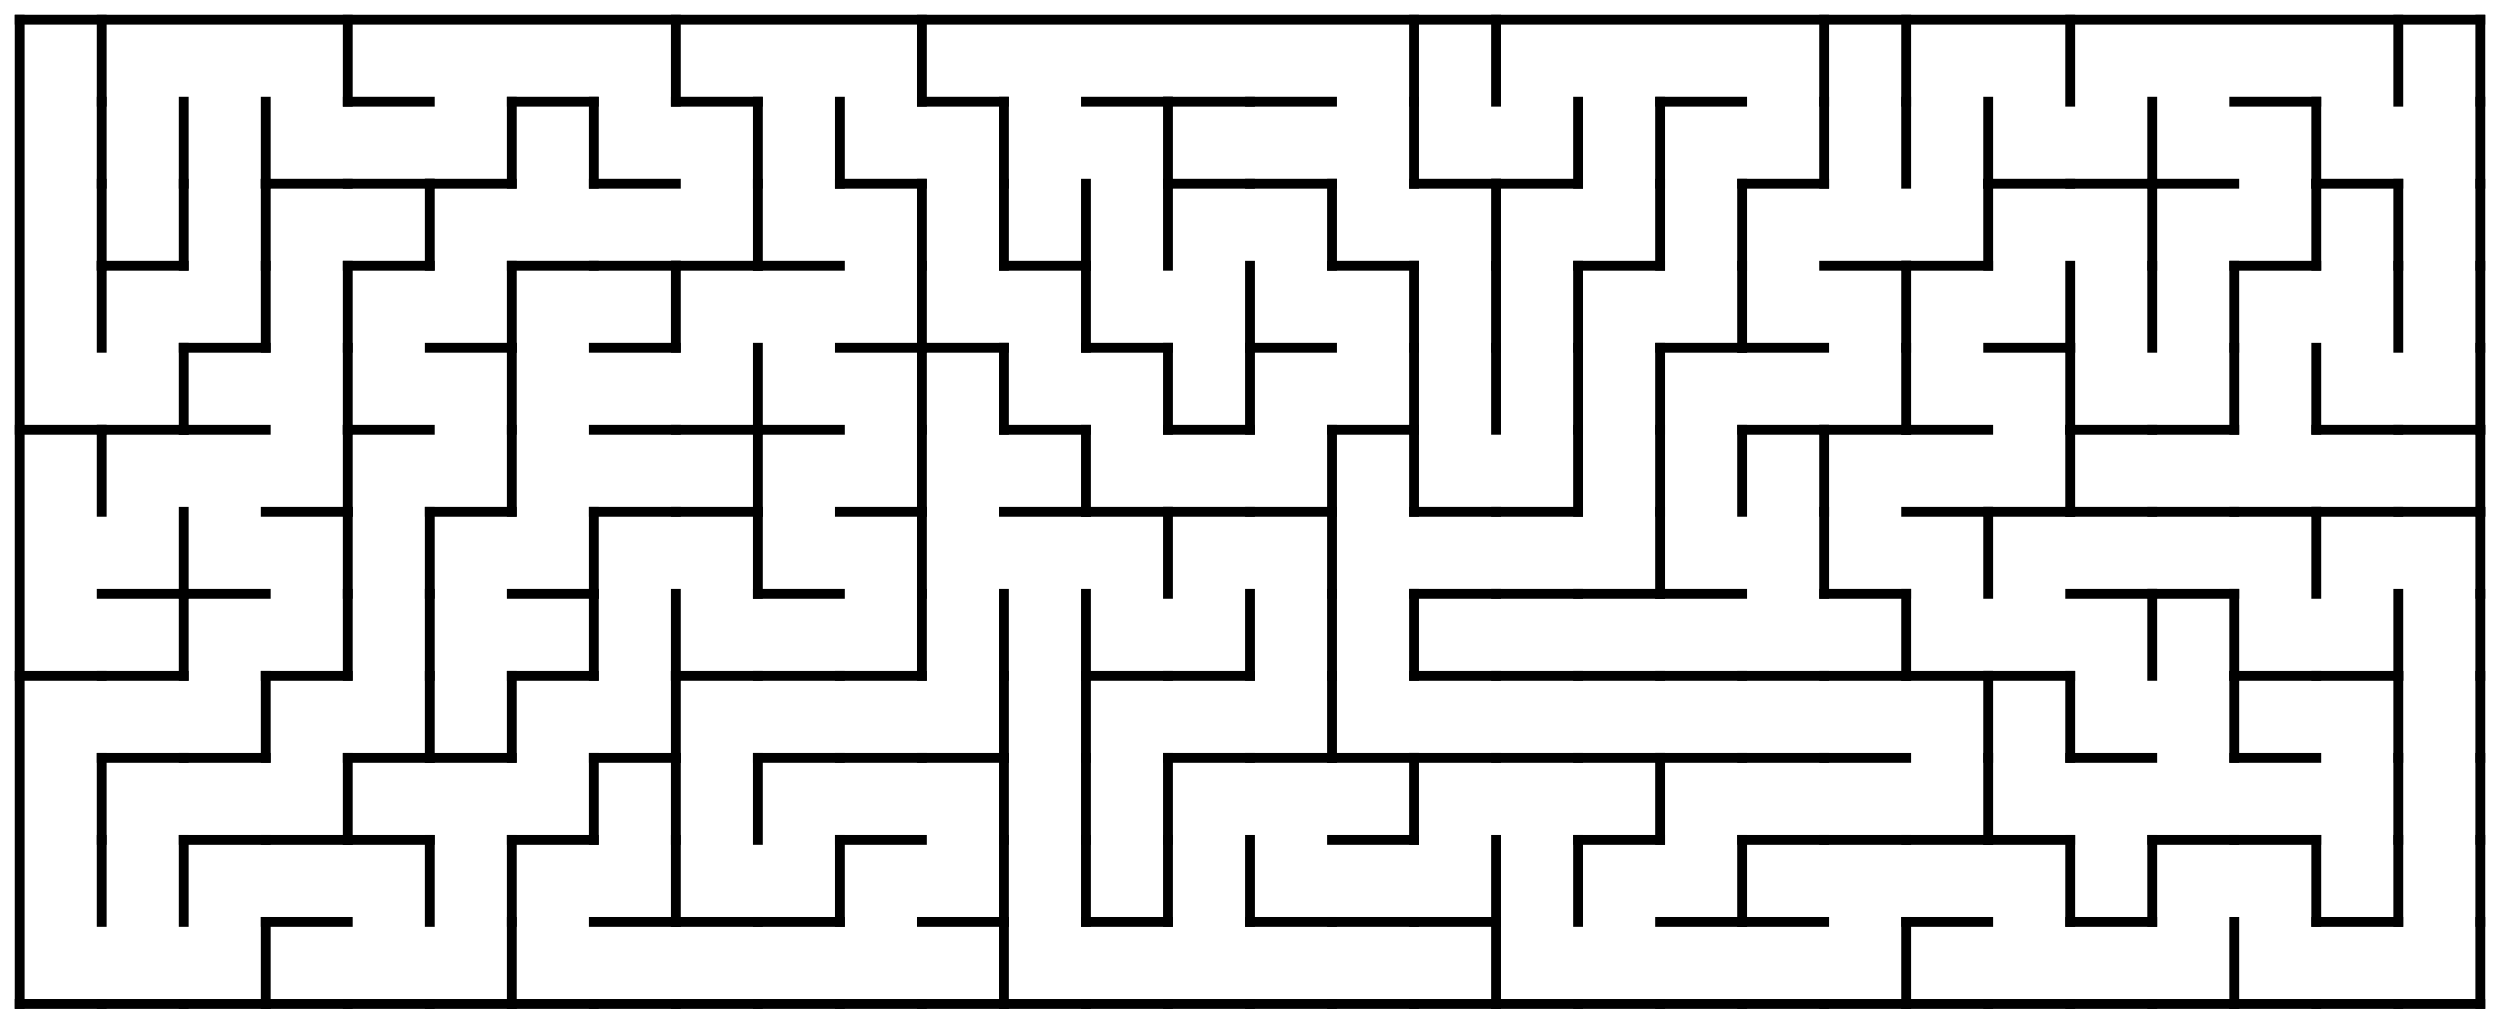<?xml version="1.0" encoding="utf-8"?>
<svg xmlns="http://www.w3.org/2000/svg"
    xmlns:xlink="http://www.w3.org/1999/xlink"
    width="1270" height="520" viewBox="-10 -10 1270 520">
<defs>
<style type="text/css"><![CDATA[
line {
    stroke: #000000;
    stroke-linecap: square;
    stroke-width: 5;
}
]]></style>
</defs>
<line x1="41.667" y1="0.0" x2="41.667" y2="41.667"/>
<line x1="41.667" y1="41.667" x2="41.667" y2="83.333"/>
<line x1="41.667" y1="83.333" x2="41.667" y2="125.0"/>
<line x1="41.667" y1="125.0" x2="41.667" y2="166.667"/>
<line x1="0.0" y1="208.333" x2="41.667" y2="208.333"/>
<line x1="41.667" y1="208.333" x2="41.667" y2="250.0"/>
<line x1="0.0" y1="333.333" x2="41.667" y2="333.333"/>
<line x1="41.667" y1="375.0" x2="41.667" y2="416.667"/>
<line x1="41.667" y1="416.667" x2="41.667" y2="458.333"/>
<line x1="0.0" y1="500.0" x2="41.667" y2="500.0"/>
<line x1="83.333" y1="41.667" x2="83.333" y2="83.333"/>
<line x1="41.667" y1="125.0" x2="83.333" y2="125.0"/>
<line x1="83.333" y1="83.333" x2="83.333" y2="125.0"/>
<line x1="41.667" y1="208.333" x2="83.333" y2="208.333"/>
<line x1="83.333" y1="166.667" x2="83.333" y2="208.333"/>
<line x1="41.667" y1="291.667" x2="83.333" y2="291.667"/>
<line x1="83.333" y1="250.0" x2="83.333" y2="291.667"/>
<line x1="41.667" y1="333.333" x2="83.333" y2="333.333"/>
<line x1="83.333" y1="291.667" x2="83.333" y2="333.333"/>
<line x1="41.667" y1="375.0" x2="83.333" y2="375.0"/>
<line x1="83.333" y1="416.667" x2="83.333" y2="458.333"/>
<line x1="41.667" y1="500.0" x2="83.333" y2="500.0"/>
<line x1="125.0" y1="41.667" x2="125.0" y2="83.333"/>
<line x1="125.0" y1="83.333" x2="125.0" y2="125.0"/>
<line x1="83.333" y1="166.667" x2="125.0" y2="166.667"/>
<line x1="125.0" y1="125.0" x2="125.0" y2="166.667"/>
<line x1="83.333" y1="208.333" x2="125.0" y2="208.333"/>
<line x1="83.333" y1="291.667" x2="125.0" y2="291.667"/>
<line x1="83.333" y1="375.0" x2="125.0" y2="375.0"/>
<line x1="125.0" y1="333.333" x2="125.0" y2="375.0"/>
<line x1="83.333" y1="416.667" x2="125.0" y2="416.667"/>
<line x1="83.333" y1="500.0" x2="125.0" y2="500.0"/>
<line x1="125.0" y1="458.333" x2="125.0" y2="500.0"/>
<line x1="166.667" y1="0.0" x2="166.667" y2="41.667"/>
<line x1="125.0" y1="83.333" x2="166.667" y2="83.333"/>
<line x1="166.667" y1="125.0" x2="166.667" y2="166.667"/>
<line x1="166.667" y1="166.667" x2="166.667" y2="208.333"/>
<line x1="125.0" y1="250.0" x2="166.667" y2="250.0"/>
<line x1="166.667" y1="208.333" x2="166.667" y2="250.0"/>
<line x1="166.667" y1="250.0" x2="166.667" y2="291.667"/>
<line x1="125.0" y1="333.333" x2="166.667" y2="333.333"/>
<line x1="166.667" y1="291.667" x2="166.667" y2="333.333"/>
<line x1="125.0" y1="416.667" x2="166.667" y2="416.667"/>
<line x1="166.667" y1="375.0" x2="166.667" y2="416.667"/>
<line x1="125.0" y1="458.333" x2="166.667" y2="458.333"/>
<line x1="125.0" y1="500.0" x2="166.667" y2="500.0"/>
<line x1="166.667" y1="41.667" x2="208.333" y2="41.667"/>
<line x1="166.667" y1="83.333" x2="208.333" y2="83.333"/>
<line x1="166.667" y1="125.0" x2="208.333" y2="125.0"/>
<line x1="208.333" y1="83.333" x2="208.333" y2="125.0"/>
<line x1="166.667" y1="208.333" x2="208.333" y2="208.333"/>
<line x1="208.333" y1="250.0" x2="208.333" y2="291.667"/>
<line x1="208.333" y1="291.667" x2="208.333" y2="333.333"/>
<line x1="166.667" y1="375.0" x2="208.333" y2="375.0"/>
<line x1="208.333" y1="333.333" x2="208.333" y2="375.0"/>
<line x1="166.667" y1="416.667" x2="208.333" y2="416.667"/>
<line x1="208.333" y1="416.667" x2="208.333" y2="458.333"/>
<line x1="166.667" y1="500.0" x2="208.333" y2="500.0"/>
<line x1="208.333" y1="83.333" x2="250.0" y2="83.333"/>
<line x1="250.0" y1="41.667" x2="250.0" y2="83.333"/>
<line x1="208.333" y1="166.667" x2="250.0" y2="166.667"/>
<line x1="250.0" y1="125.0" x2="250.0" y2="166.667"/>
<line x1="250.0" y1="166.667" x2="250.0" y2="208.333"/>
<line x1="208.333" y1="250.0" x2="250.0" y2="250.0"/>
<line x1="250.0" y1="208.333" x2="250.0" y2="250.0"/>
<line x1="208.333" y1="375.0" x2="250.0" y2="375.0"/>
<line x1="250.0" y1="333.333" x2="250.0" y2="375.0"/>
<line x1="250.0" y1="416.667" x2="250.0" y2="458.333"/>
<line x1="208.333" y1="500.0" x2="250.0" y2="500.0"/>
<line x1="250.0" y1="458.333" x2="250.0" y2="500.0"/>
<line x1="250.0" y1="41.667" x2="291.667" y2="41.667"/>
<line x1="291.667" y1="41.667" x2="291.667" y2="83.333"/>
<line x1="250.0" y1="125.0" x2="291.667" y2="125.0"/>
<line x1="250.0" y1="291.667" x2="291.667" y2="291.667"/>
<line x1="291.667" y1="250.0" x2="291.667" y2="291.667"/>
<line x1="250.0" y1="333.333" x2="291.667" y2="333.333"/>
<line x1="291.667" y1="291.667" x2="291.667" y2="333.333"/>
<line x1="250.0" y1="416.667" x2="291.667" y2="416.667"/>
<line x1="291.667" y1="375.0" x2="291.667" y2="416.667"/>
<line x1="250.0" y1="500.0" x2="291.667" y2="500.0"/>
<line x1="333.333" y1="0.0" x2="333.333" y2="41.667"/>
<line x1="291.667" y1="83.333" x2="333.333" y2="83.333"/>
<line x1="291.667" y1="125.0" x2="333.333" y2="125.0"/>
<line x1="291.667" y1="166.667" x2="333.333" y2="166.667"/>
<line x1="333.333" y1="125.0" x2="333.333" y2="166.667"/>
<line x1="291.667" y1="208.333" x2="333.333" y2="208.333"/>
<line x1="291.667" y1="250.0" x2="333.333" y2="250.0"/>
<line x1="333.333" y1="291.667" x2="333.333" y2="333.333"/>
<line x1="291.667" y1="375.0" x2="333.333" y2="375.0"/>
<line x1="333.333" y1="333.333" x2="333.333" y2="375.0"/>
<line x1="333.333" y1="375.0" x2="333.333" y2="416.667"/>
<line x1="291.667" y1="458.333" x2="333.333" y2="458.333"/>
<line x1="333.333" y1="416.667" x2="333.333" y2="458.333"/>
<line x1="291.667" y1="500.0" x2="333.333" y2="500.0"/>
<line x1="333.333" y1="41.667" x2="375.0" y2="41.667"/>
<line x1="375.0" y1="41.667" x2="375.0" y2="83.333"/>
<line x1="333.333" y1="125.0" x2="375.0" y2="125.0"/>
<line x1="375.0" y1="83.333" x2="375.0" y2="125.0"/>
<line x1="333.333" y1="208.333" x2="375.0" y2="208.333"/>
<line x1="375.0" y1="166.667" x2="375.0" y2="208.333"/>
<line x1="333.333" y1="250.0" x2="375.0" y2="250.0"/>
<line x1="375.0" y1="208.333" x2="375.0" y2="250.0"/>
<line x1="375.0" y1="250.0" x2="375.0" y2="291.667"/>
<line x1="333.333" y1="333.333" x2="375.0" y2="333.333"/>
<line x1="375.0" y1="375.0" x2="375.0" y2="416.667"/>
<line x1="333.333" y1="458.333" x2="375.0" y2="458.333"/>
<line x1="333.333" y1="500.0" x2="375.0" y2="500.0"/>
<line x1="416.667" y1="41.667" x2="416.667" y2="83.333"/>
<line x1="375.0" y1="125.0" x2="416.667" y2="125.0"/>
<line x1="375.0" y1="208.333" x2="416.667" y2="208.333"/>
<line x1="375.0" y1="291.667" x2="416.667" y2="291.667"/>
<line x1="375.0" y1="333.333" x2="416.667" y2="333.333"/>
<line x1="375.0" y1="375.0" x2="416.667" y2="375.0"/>
<line x1="375.0" y1="458.333" x2="416.667" y2="458.333"/>
<line x1="416.667" y1="416.667" x2="416.667" y2="458.333"/>
<line x1="375.0" y1="500.0" x2="416.667" y2="500.0"/>
<line x1="458.333" y1="0.0" x2="458.333" y2="41.667"/>
<line x1="416.667" y1="83.333" x2="458.333" y2="83.333"/>
<line x1="458.333" y1="83.333" x2="458.333" y2="125.0"/>
<line x1="416.667" y1="166.667" x2="458.333" y2="166.667"/>
<line x1="458.333" y1="125.0" x2="458.333" y2="166.667"/>
<line x1="458.333" y1="166.667" x2="458.333" y2="208.333"/>
<line x1="416.667" y1="250.0" x2="458.333" y2="250.0"/>
<line x1="458.333" y1="208.333" x2="458.333" y2="250.0"/>
<line x1="458.333" y1="250.0" x2="458.333" y2="291.667"/>
<line x1="416.667" y1="333.333" x2="458.333" y2="333.333"/>
<line x1="458.333" y1="291.667" x2="458.333" y2="333.333"/>
<line x1="416.667" y1="375.0" x2="458.333" y2="375.0"/>
<line x1="416.667" y1="416.667" x2="458.333" y2="416.667"/>
<line x1="416.667" y1="500.0" x2="458.333" y2="500.0"/>
<line x1="458.333" y1="41.667" x2="500.0" y2="41.667"/>
<line x1="500.0" y1="41.667" x2="500.0" y2="83.333"/>
<line x1="500.0" y1="83.333" x2="500.0" y2="125.0"/>
<line x1="458.333" y1="166.667" x2="500.0" y2="166.667"/>
<line x1="500.0" y1="166.667" x2="500.0" y2="208.333"/>
<line x1="500.0" y1="291.667" x2="500.0" y2="333.333"/>
<line x1="458.333" y1="375.0" x2="500.0" y2="375.0"/>
<line x1="500.0" y1="333.333" x2="500.0" y2="375.0"/>
<line x1="500.0" y1="375.0" x2="500.0" y2="416.667"/>
<line x1="458.333" y1="458.333" x2="500.0" y2="458.333"/>
<line x1="500.0" y1="416.667" x2="500.0" y2="458.333"/>
<line x1="458.333" y1="500.0" x2="500.0" y2="500.0"/>
<line x1="500.0" y1="458.333" x2="500.0" y2="500.0"/>
<line x1="500.0" y1="125.0" x2="541.667" y2="125.0"/>
<line x1="541.667" y1="83.333" x2="541.667" y2="125.0"/>
<line x1="541.667" y1="125.0" x2="541.667" y2="166.667"/>
<line x1="500.0" y1="208.333" x2="541.667" y2="208.333"/>
<line x1="500.0" y1="250.0" x2="541.667" y2="250.0"/>
<line x1="541.667" y1="208.333" x2="541.667" y2="250.0"/>
<line x1="541.667" y1="291.667" x2="541.667" y2="333.333"/>
<line x1="541.667" y1="333.333" x2="541.667" y2="375.0"/>
<line x1="541.667" y1="375.0" x2="541.667" y2="416.667"/>
<line x1="541.667" y1="416.667" x2="541.667" y2="458.333"/>
<line x1="500.0" y1="500.0" x2="541.667" y2="500.0"/>
<line x1="541.667" y1="41.667" x2="583.333" y2="41.667"/>
<line x1="583.333" y1="41.667" x2="583.333" y2="83.333"/>
<line x1="583.333" y1="83.333" x2="583.333" y2="125.0"/>
<line x1="541.667" y1="166.667" x2="583.333" y2="166.667"/>
<line x1="583.333" y1="166.667" x2="583.333" y2="208.333"/>
<line x1="541.667" y1="250.0" x2="583.333" y2="250.0"/>
<line x1="583.333" y1="250.0" x2="583.333" y2="291.667"/>
<line x1="541.667" y1="333.333" x2="583.333" y2="333.333"/>
<line x1="583.333" y1="375.0" x2="583.333" y2="416.667"/>
<line x1="541.667" y1="458.333" x2="583.333" y2="458.333"/>
<line x1="583.333" y1="416.667" x2="583.333" y2="458.333"/>
<line x1="541.667" y1="500.0" x2="583.333" y2="500.0"/>
<line x1="583.333" y1="41.667" x2="625.0" y2="41.667"/>
<line x1="583.333" y1="83.333" x2="625.0" y2="83.333"/>
<line x1="625.0" y1="125.0" x2="625.0" y2="166.667"/>
<line x1="583.333" y1="208.333" x2="625.0" y2="208.333"/>
<line x1="625.0" y1="166.667" x2="625.0" y2="208.333"/>
<line x1="583.333" y1="250.0" x2="625.0" y2="250.0"/>
<line x1="583.333" y1="333.333" x2="625.0" y2="333.333"/>
<line x1="625.0" y1="291.667" x2="625.0" y2="333.333"/>
<line x1="583.333" y1="375.0" x2="625.0" y2="375.0"/>
<line x1="625.0" y1="416.667" x2="625.0" y2="458.333"/>
<line x1="583.333" y1="500.0" x2="625.0" y2="500.0"/>
<line x1="625.0" y1="41.667" x2="666.667" y2="41.667"/>
<line x1="625.0" y1="83.333" x2="666.667" y2="83.333"/>
<line x1="666.667" y1="83.333" x2="666.667" y2="125.0"/>
<line x1="625.0" y1="166.667" x2="666.667" y2="166.667"/>
<line x1="625.0" y1="250.0" x2="666.667" y2="250.0"/>
<line x1="666.667" y1="208.333" x2="666.667" y2="250.0"/>
<line x1="666.667" y1="250.0" x2="666.667" y2="291.667"/>
<line x1="666.667" y1="291.667" x2="666.667" y2="333.333"/>
<line x1="625.0" y1="375.0" x2="666.667" y2="375.0"/>
<line x1="666.667" y1="333.333" x2="666.667" y2="375.0"/>
<line x1="625.0" y1="458.333" x2="666.667" y2="458.333"/>
<line x1="625.0" y1="500.0" x2="666.667" y2="500.0"/>
<line x1="708.333" y1="0.0" x2="708.333" y2="41.667"/>
<line x1="708.333" y1="41.667" x2="708.333" y2="83.333"/>
<line x1="666.667" y1="125.0" x2="708.333" y2="125.0"/>
<line x1="708.333" y1="125.0" x2="708.333" y2="166.667"/>
<line x1="666.667" y1="208.333" x2="708.333" y2="208.333"/>
<line x1="708.333" y1="166.667" x2="708.333" y2="208.333"/>
<line x1="708.333" y1="208.333" x2="708.333" y2="250.0"/>
<line x1="708.333" y1="291.667" x2="708.333" y2="333.333"/>
<line x1="666.667" y1="375.0" x2="708.333" y2="375.0"/>
<line x1="666.667" y1="416.667" x2="708.333" y2="416.667"/>
<line x1="708.333" y1="375.0" x2="708.333" y2="416.667"/>
<line x1="666.667" y1="458.333" x2="708.333" y2="458.333"/>
<line x1="666.667" y1="500.0" x2="708.333" y2="500.0"/>
<line x1="750.0" y1="0.0" x2="750.0" y2="41.667"/>
<line x1="708.333" y1="83.333" x2="750.0" y2="83.333"/>
<line x1="750.0" y1="83.333" x2="750.0" y2="125.0"/>
<line x1="750.0" y1="125.0" x2="750.0" y2="166.667"/>
<line x1="750.0" y1="166.667" x2="750.0" y2="208.333"/>
<line x1="708.333" y1="250.0" x2="750.0" y2="250.0"/>
<line x1="708.333" y1="291.667" x2="750.0" y2="291.667"/>
<line x1="708.333" y1="333.333" x2="750.0" y2="333.333"/>
<line x1="708.333" y1="375.0" x2="750.0" y2="375.0"/>
<line x1="708.333" y1="458.333" x2="750.0" y2="458.333"/>
<line x1="750.0" y1="416.667" x2="750.0" y2="458.333"/>
<line x1="708.333" y1="500.0" x2="750.0" y2="500.0"/>
<line x1="750.0" y1="458.333" x2="750.0" y2="500.0"/>
<line x1="750.0" y1="83.333" x2="791.667" y2="83.333"/>
<line x1="791.667" y1="41.667" x2="791.667" y2="83.333"/>
<line x1="791.667" y1="125.0" x2="791.667" y2="166.667"/>
<line x1="791.667" y1="166.667" x2="791.667" y2="208.333"/>
<line x1="750.0" y1="250.0" x2="791.667" y2="250.0"/>
<line x1="791.667" y1="208.333" x2="791.667" y2="250.0"/>
<line x1="750.0" y1="291.667" x2="791.667" y2="291.667"/>
<line x1="750.0" y1="333.333" x2="791.667" y2="333.333"/>
<line x1="750.0" y1="375.0" x2="791.667" y2="375.0"/>
<line x1="791.667" y1="416.667" x2="791.667" y2="458.333"/>
<line x1="750.0" y1="500.0" x2="791.667" y2="500.0"/>
<line x1="833.333" y1="41.667" x2="833.333" y2="83.333"/>
<line x1="791.667" y1="125.0" x2="833.333" y2="125.0"/>
<line x1="833.333" y1="83.333" x2="833.333" y2="125.0"/>
<line x1="833.333" y1="166.667" x2="833.333" y2="208.333"/>
<line x1="833.333" y1="208.333" x2="833.333" y2="250.0"/>
<line x1="791.667" y1="291.667" x2="833.333" y2="291.667"/>
<line x1="833.333" y1="250.0" x2="833.333" y2="291.667"/>
<line x1="791.667" y1="333.333" x2="833.333" y2="333.333"/>
<line x1="791.667" y1="375.0" x2="833.333" y2="375.0"/>
<line x1="791.667" y1="416.667" x2="833.333" y2="416.667"/>
<line x1="833.333" y1="375.0" x2="833.333" y2="416.667"/>
<line x1="791.667" y1="500.0" x2="833.333" y2="500.0"/>
<line x1="833.333" y1="41.667" x2="875.0" y2="41.667"/>
<line x1="875.0" y1="83.333" x2="875.0" y2="125.0"/>
<line x1="833.333" y1="166.667" x2="875.0" y2="166.667"/>
<line x1="875.0" y1="125.0" x2="875.0" y2="166.667"/>
<line x1="875.0" y1="208.333" x2="875.0" y2="250.0"/>
<line x1="833.333" y1="291.667" x2="875.0" y2="291.667"/>
<line x1="833.333" y1="333.333" x2="875.0" y2="333.333"/>
<line x1="833.333" y1="375.0" x2="875.0" y2="375.0"/>
<line x1="833.333" y1="458.333" x2="875.0" y2="458.333"/>
<line x1="875.0" y1="416.667" x2="875.0" y2="458.333"/>
<line x1="833.333" y1="500.0" x2="875.0" y2="500.0"/>
<line x1="916.667" y1="0.0" x2="916.667" y2="41.667"/>
<line x1="875.0" y1="83.333" x2="916.667" y2="83.333"/>
<line x1="916.667" y1="41.667" x2="916.667" y2="83.333"/>
<line x1="875.0" y1="166.667" x2="916.667" y2="166.667"/>
<line x1="875.0" y1="208.333" x2="916.667" y2="208.333"/>
<line x1="916.667" y1="208.333" x2="916.667" y2="250.0"/>
<line x1="916.667" y1="250.0" x2="916.667" y2="291.667"/>
<line x1="875.0" y1="333.333" x2="916.667" y2="333.333"/>
<line x1="875.0" y1="375.0" x2="916.667" y2="375.0"/>
<line x1="875.0" y1="416.667" x2="916.667" y2="416.667"/>
<line x1="875.0" y1="458.333" x2="916.667" y2="458.333"/>
<line x1="875.0" y1="500.0" x2="916.667" y2="500.0"/>
<line x1="958.333" y1="0.0" x2="958.333" y2="41.667"/>
<line x1="958.333" y1="41.667" x2="958.333" y2="83.333"/>
<line x1="916.667" y1="125.0" x2="958.333" y2="125.0"/>
<line x1="958.333" y1="125.0" x2="958.333" y2="166.667"/>
<line x1="916.667" y1="208.333" x2="958.333" y2="208.333"/>
<line x1="958.333" y1="166.667" x2="958.333" y2="208.333"/>
<line x1="916.667" y1="291.667" x2="958.333" y2="291.667"/>
<line x1="916.667" y1="333.333" x2="958.333" y2="333.333"/>
<line x1="958.333" y1="291.667" x2="958.333" y2="333.333"/>
<line x1="916.667" y1="375.0" x2="958.333" y2="375.0"/>
<line x1="916.667" y1="416.667" x2="958.333" y2="416.667"/>
<line x1="916.667" y1="500.0" x2="958.333" y2="500.0"/>
<line x1="958.333" y1="458.333" x2="958.333" y2="500.0"/>
<line x1="1000.0" y1="41.667" x2="1000.0" y2="83.333"/>
<line x1="958.333" y1="125.0" x2="1000.0" y2="125.0"/>
<line x1="1000.0" y1="83.333" x2="1000.0" y2="125.0"/>
<line x1="958.333" y1="208.333" x2="1000.0" y2="208.333"/>
<line x1="958.333" y1="250.0" x2="1000.0" y2="250.0"/>
<line x1="1000.0" y1="250.0" x2="1000.0" y2="291.667"/>
<line x1="958.333" y1="333.333" x2="1000.0" y2="333.333"/>
<line x1="1000.0" y1="333.333" x2="1000.0" y2="375.0"/>
<line x1="958.333" y1="416.667" x2="1000.0" y2="416.667"/>
<line x1="1000.0" y1="375.0" x2="1000.0" y2="416.667"/>
<line x1="958.333" y1="458.333" x2="1000.0" y2="458.333"/>
<line x1="958.333" y1="500.0" x2="1000.0" y2="500.0"/>
<line x1="1041.667" y1="0.0" x2="1041.667" y2="41.667"/>
<line x1="1000.0" y1="83.333" x2="1041.667" y2="83.333"/>
<line x1="1000.0" y1="166.667" x2="1041.667" y2="166.667"/>
<line x1="1041.667" y1="125.0" x2="1041.667" y2="166.667"/>
<line x1="1041.667" y1="166.667" x2="1041.667" y2="208.333"/>
<line x1="1000.0" y1="250.0" x2="1041.667" y2="250.0"/>
<line x1="1041.667" y1="208.333" x2="1041.667" y2="250.0"/>
<line x1="1000.0" y1="333.333" x2="1041.667" y2="333.333"/>
<line x1="1041.667" y1="333.333" x2="1041.667" y2="375.0"/>
<line x1="1000.0" y1="416.667" x2="1041.667" y2="416.667"/>
<line x1="1041.667" y1="416.667" x2="1041.667" y2="458.333"/>
<line x1="1000.0" y1="500.0" x2="1041.667" y2="500.0"/>
<line x1="1041.667" y1="83.333" x2="1083.333" y2="83.333"/>
<line x1="1083.333" y1="41.667" x2="1083.333" y2="83.333"/>
<line x1="1083.333" y1="83.333" x2="1083.333" y2="125.0"/>
<line x1="1083.333" y1="125.0" x2="1083.333" y2="166.667"/>
<line x1="1041.667" y1="208.333" x2="1083.333" y2="208.333"/>
<line x1="1041.667" y1="250.0" x2="1083.333" y2="250.0"/>
<line x1="1041.667" y1="291.667" x2="1083.333" y2="291.667"/>
<line x1="1083.333" y1="291.667" x2="1083.333" y2="333.333"/>
<line x1="1041.667" y1="375.0" x2="1083.333" y2="375.0"/>
<line x1="1041.667" y1="458.333" x2="1083.333" y2="458.333"/>
<line x1="1083.333" y1="416.667" x2="1083.333" y2="458.333"/>
<line x1="1041.667" y1="500.0" x2="1083.333" y2="500.0"/>
<line x1="1083.333" y1="83.333" x2="1125.0" y2="83.333"/>
<line x1="1125.0" y1="125.0" x2="1125.0" y2="166.667"/>
<line x1="1083.333" y1="208.333" x2="1125.0" y2="208.333"/>
<line x1="1125.0" y1="166.667" x2="1125.0" y2="208.333"/>
<line x1="1083.333" y1="250.0" x2="1125.0" y2="250.0"/>
<line x1="1083.333" y1="291.667" x2="1125.0" y2="291.667"/>
<line x1="1125.0" y1="291.667" x2="1125.0" y2="333.333"/>
<line x1="1125.0" y1="333.333" x2="1125.0" y2="375.0"/>
<line x1="1083.333" y1="416.667" x2="1125.0" y2="416.667"/>
<line x1="1083.333" y1="500.0" x2="1125.0" y2="500.0"/>
<line x1="1125.0" y1="458.333" x2="1125.0" y2="500.0"/>
<line x1="1125.0" y1="41.667" x2="1166.667" y2="41.667"/>
<line x1="1166.667" y1="41.667" x2="1166.667" y2="83.333"/>
<line x1="1125.0" y1="125.0" x2="1166.667" y2="125.0"/>
<line x1="1166.667" y1="83.333" x2="1166.667" y2="125.0"/>
<line x1="1166.667" y1="166.667" x2="1166.667" y2="208.333"/>
<line x1="1125.0" y1="250.0" x2="1166.667" y2="250.0"/>
<line x1="1166.667" y1="250.0" x2="1166.667" y2="291.667"/>
<line x1="1125.0" y1="333.333" x2="1166.667" y2="333.333"/>
<line x1="1125.0" y1="375.0" x2="1166.667" y2="375.0"/>
<line x1="1125.0" y1="416.667" x2="1166.667" y2="416.667"/>
<line x1="1166.667" y1="416.667" x2="1166.667" y2="458.333"/>
<line x1="1125.0" y1="500.0" x2="1166.667" y2="500.0"/>
<line x1="1208.333" y1="0.0" x2="1208.333" y2="41.667"/>
<line x1="1166.667" y1="83.333" x2="1208.333" y2="83.333"/>
<line x1="1208.333" y1="83.333" x2="1208.333" y2="125.0"/>
<line x1="1208.333" y1="125.0" x2="1208.333" y2="166.667"/>
<line x1="1166.667" y1="208.333" x2="1208.333" y2="208.333"/>
<line x1="1166.667" y1="250.0" x2="1208.333" y2="250.0"/>
<line x1="1166.667" y1="333.333" x2="1208.333" y2="333.333"/>
<line x1="1208.333" y1="291.667" x2="1208.333" y2="333.333"/>
<line x1="1208.333" y1="333.333" x2="1208.333" y2="375.0"/>
<line x1="1208.333" y1="375.0" x2="1208.333" y2="416.667"/>
<line x1="1166.667" y1="458.333" x2="1208.333" y2="458.333"/>
<line x1="1208.333" y1="416.667" x2="1208.333" y2="458.333"/>
<line x1="1166.667" y1="500.0" x2="1208.333" y2="500.0"/>
<line x1="1250.0" y1="0.0" x2="1250.0" y2="41.667"/>
<line x1="1250.0" y1="41.667" x2="1250.0" y2="83.333"/>
<line x1="1250.0" y1="83.333" x2="1250.0" y2="125.0"/>
<line x1="1250.0" y1="125.0" x2="1250.0" y2="166.667"/>
<line x1="1208.333" y1="208.333" x2="1250.0" y2="208.333"/>
<line x1="1250.0" y1="166.667" x2="1250.0" y2="208.333"/>
<line x1="1208.333" y1="250.0" x2="1250.0" y2="250.0"/>
<line x1="1250.0" y1="208.333" x2="1250.0" y2="250.0"/>
<line x1="1250.0" y1="250.0" x2="1250.0" y2="291.667"/>
<line x1="1250.0" y1="291.667" x2="1250.0" y2="333.333"/>
<line x1="1250.0" y1="333.333" x2="1250.0" y2="375.0"/>
<line x1="1250.0" y1="375.0" x2="1250.0" y2="416.667"/>
<line x1="1250.0" y1="416.667" x2="1250.0" y2="458.333"/>
<line x1="1208.333" y1="500.0" x2="1250.0" y2="500.0"/>
<line x1="1250.0" y1="458.333" x2="1250.0" y2="500.0"/>
<line x1="0" y1="0" x2="1250" y2="0"/>
<line x1="0" y1="0" x2="0" y2="500"/>
</svg>
